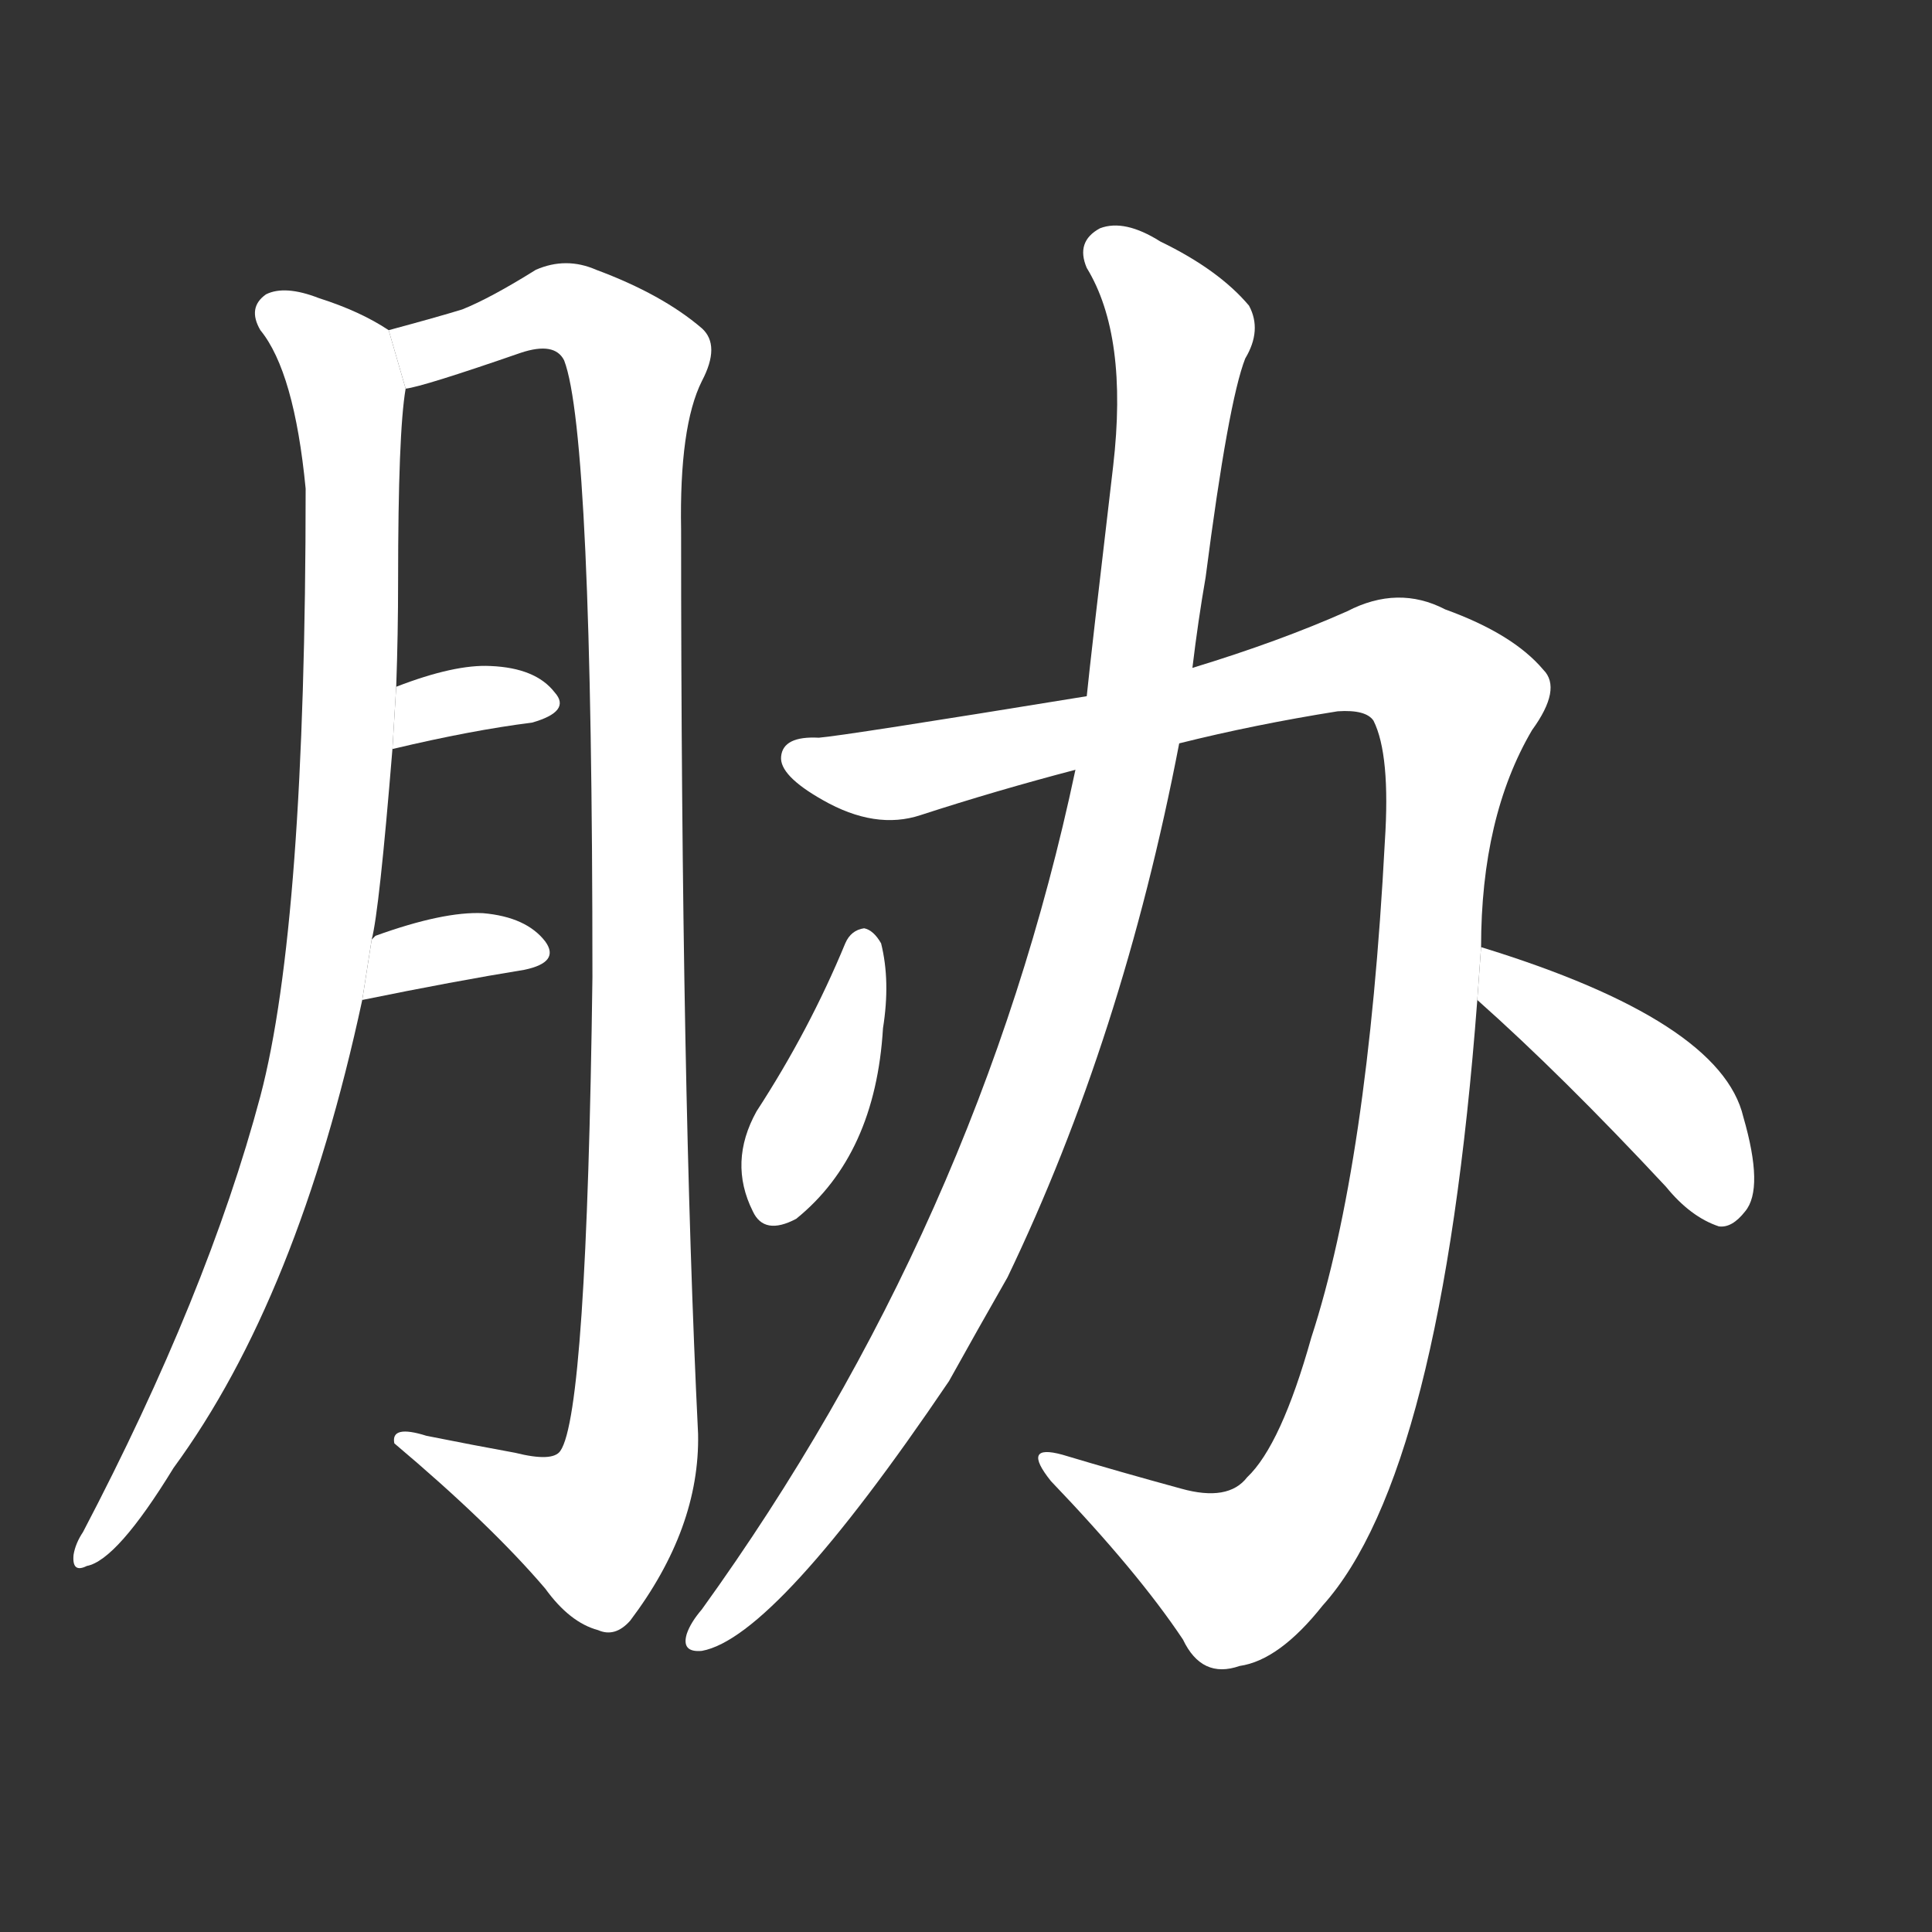 <!-- u80c1_xie2_simp_ribs_armpits_flank_threaten -->
<!-- 80C1 -->
<!--  -->
<!--  -->
<svg viewBox="0 0 1024 1024">
  <rect x="0" y="0" width="1024" height="1024" fill="#333333" stroke="none"/>
  <g transform="scale(1, -1) translate(0, -900)">
    <path fill="#FFFFFF" d="M 197 402 Q 201 417 208 503 L 210 536 Q 211 564 211 592 Q 211 671 215 694 L 206 725 Q 191 735 169 742 Q 151 749 141 744 Q 131 737 138 725 Q 156 703 162 641 Q 162 410 138 319 Q 110 214 44 88 Q 40 82 39 76 Q 38 66 46 70 Q 62 73 92 122 Q 158 212 192 370 L 197 402 Z"></path>
    <path fill="#FFFFFF" d="M 215 694 Q 224 695 276 713 Q 294 719 299 709 Q 314 670 314 382 Q 311 151 297 131 Q 293 125 273 130 Q 251 134 226 139 Q 207 145 209 135 Q 260 92 289 58 Q 302 40 317 36 Q 326 32 334 41 Q 371 90 370 140 Q 361 323 361 619 Q 360 674 372 698 Q 382 717 372 726 Q 351 744 316 757 Q 300 764 284 757 Q 260 742 245 736 Q 232 732 206 725 L 215 694 Z"></path>
    <path fill="#FFFFFF" d="M 208 503 Q 250 513 282 517 Q 303 523 294 533 Q 284 546 260 547 Q 241 548 210 536 L 208 503 Z"></path>
    <path fill="#FFFFFF" d="M 192 370 Q 241 380 278 386 Q 297 390 289 401 Q 279 414 256 416 Q 235 417 199 404 Q 198 403 197 402 L 192 370 Z"></path>
    <path fill="#FFFFFF" d="M 785 398 Q 785 467 812 513 Q 828 535 818 545 Q 802 564 766 577 Q 741 590 714 576 Q 678 560 632 546 L 576 531 Q 447 510 434 509 Q 415 510 414 499 Q 413 489 436 476 Q 464 460 488 468 Q 528 481 570 492 L 625 506 Q 665 516 709 523 Q 724 524 728 518 Q 737 500 734 454 Q 725 283 695 191 Q 679 134 661 117 Q 651 104 626 111 Q 593 120 563 129 Q 541 135 557 115 Q 603 67 627 31 Q 637 10 657 17 Q 678 20 701 49 Q 764 119 783 370 L 785 398 Z"></path>
    <path fill="#FFFFFF" d="M 632 546 Q 635 571 639 594 Q 651 687 660 710 Q 669 725 662 738 Q 646 757 615 772 Q 596 784 583 779 Q 570 772 576 758 Q 598 722 590 653 Q 578 551 576 531 L 570 492 Q 519 251 372 47 Q 366 40 364 34 Q 361 24 372 25 Q 411 32 503 168 Q 518 195 534 223 Q 595 350 625 506 L 632 546 Z"></path>
    <path fill="#FFFFFF" d="M 448 400 Q 429 354 401 311 Q 386 284 399 258 Q 405 245 422 254 Q 464 288 468 355 Q 472 380 467 400 Q 463 407 458 408 Q 451 407 448 400 Z"></path>
    <path fill="#FFFFFF" d="M 783 370 Q 828 330 883 271 Q 896 255 911 250 Q 918 249 925 258 Q 935 270 924 308 Q 912 359 785 398 L 783 370 Z"></path>
  </g>
</svg>
